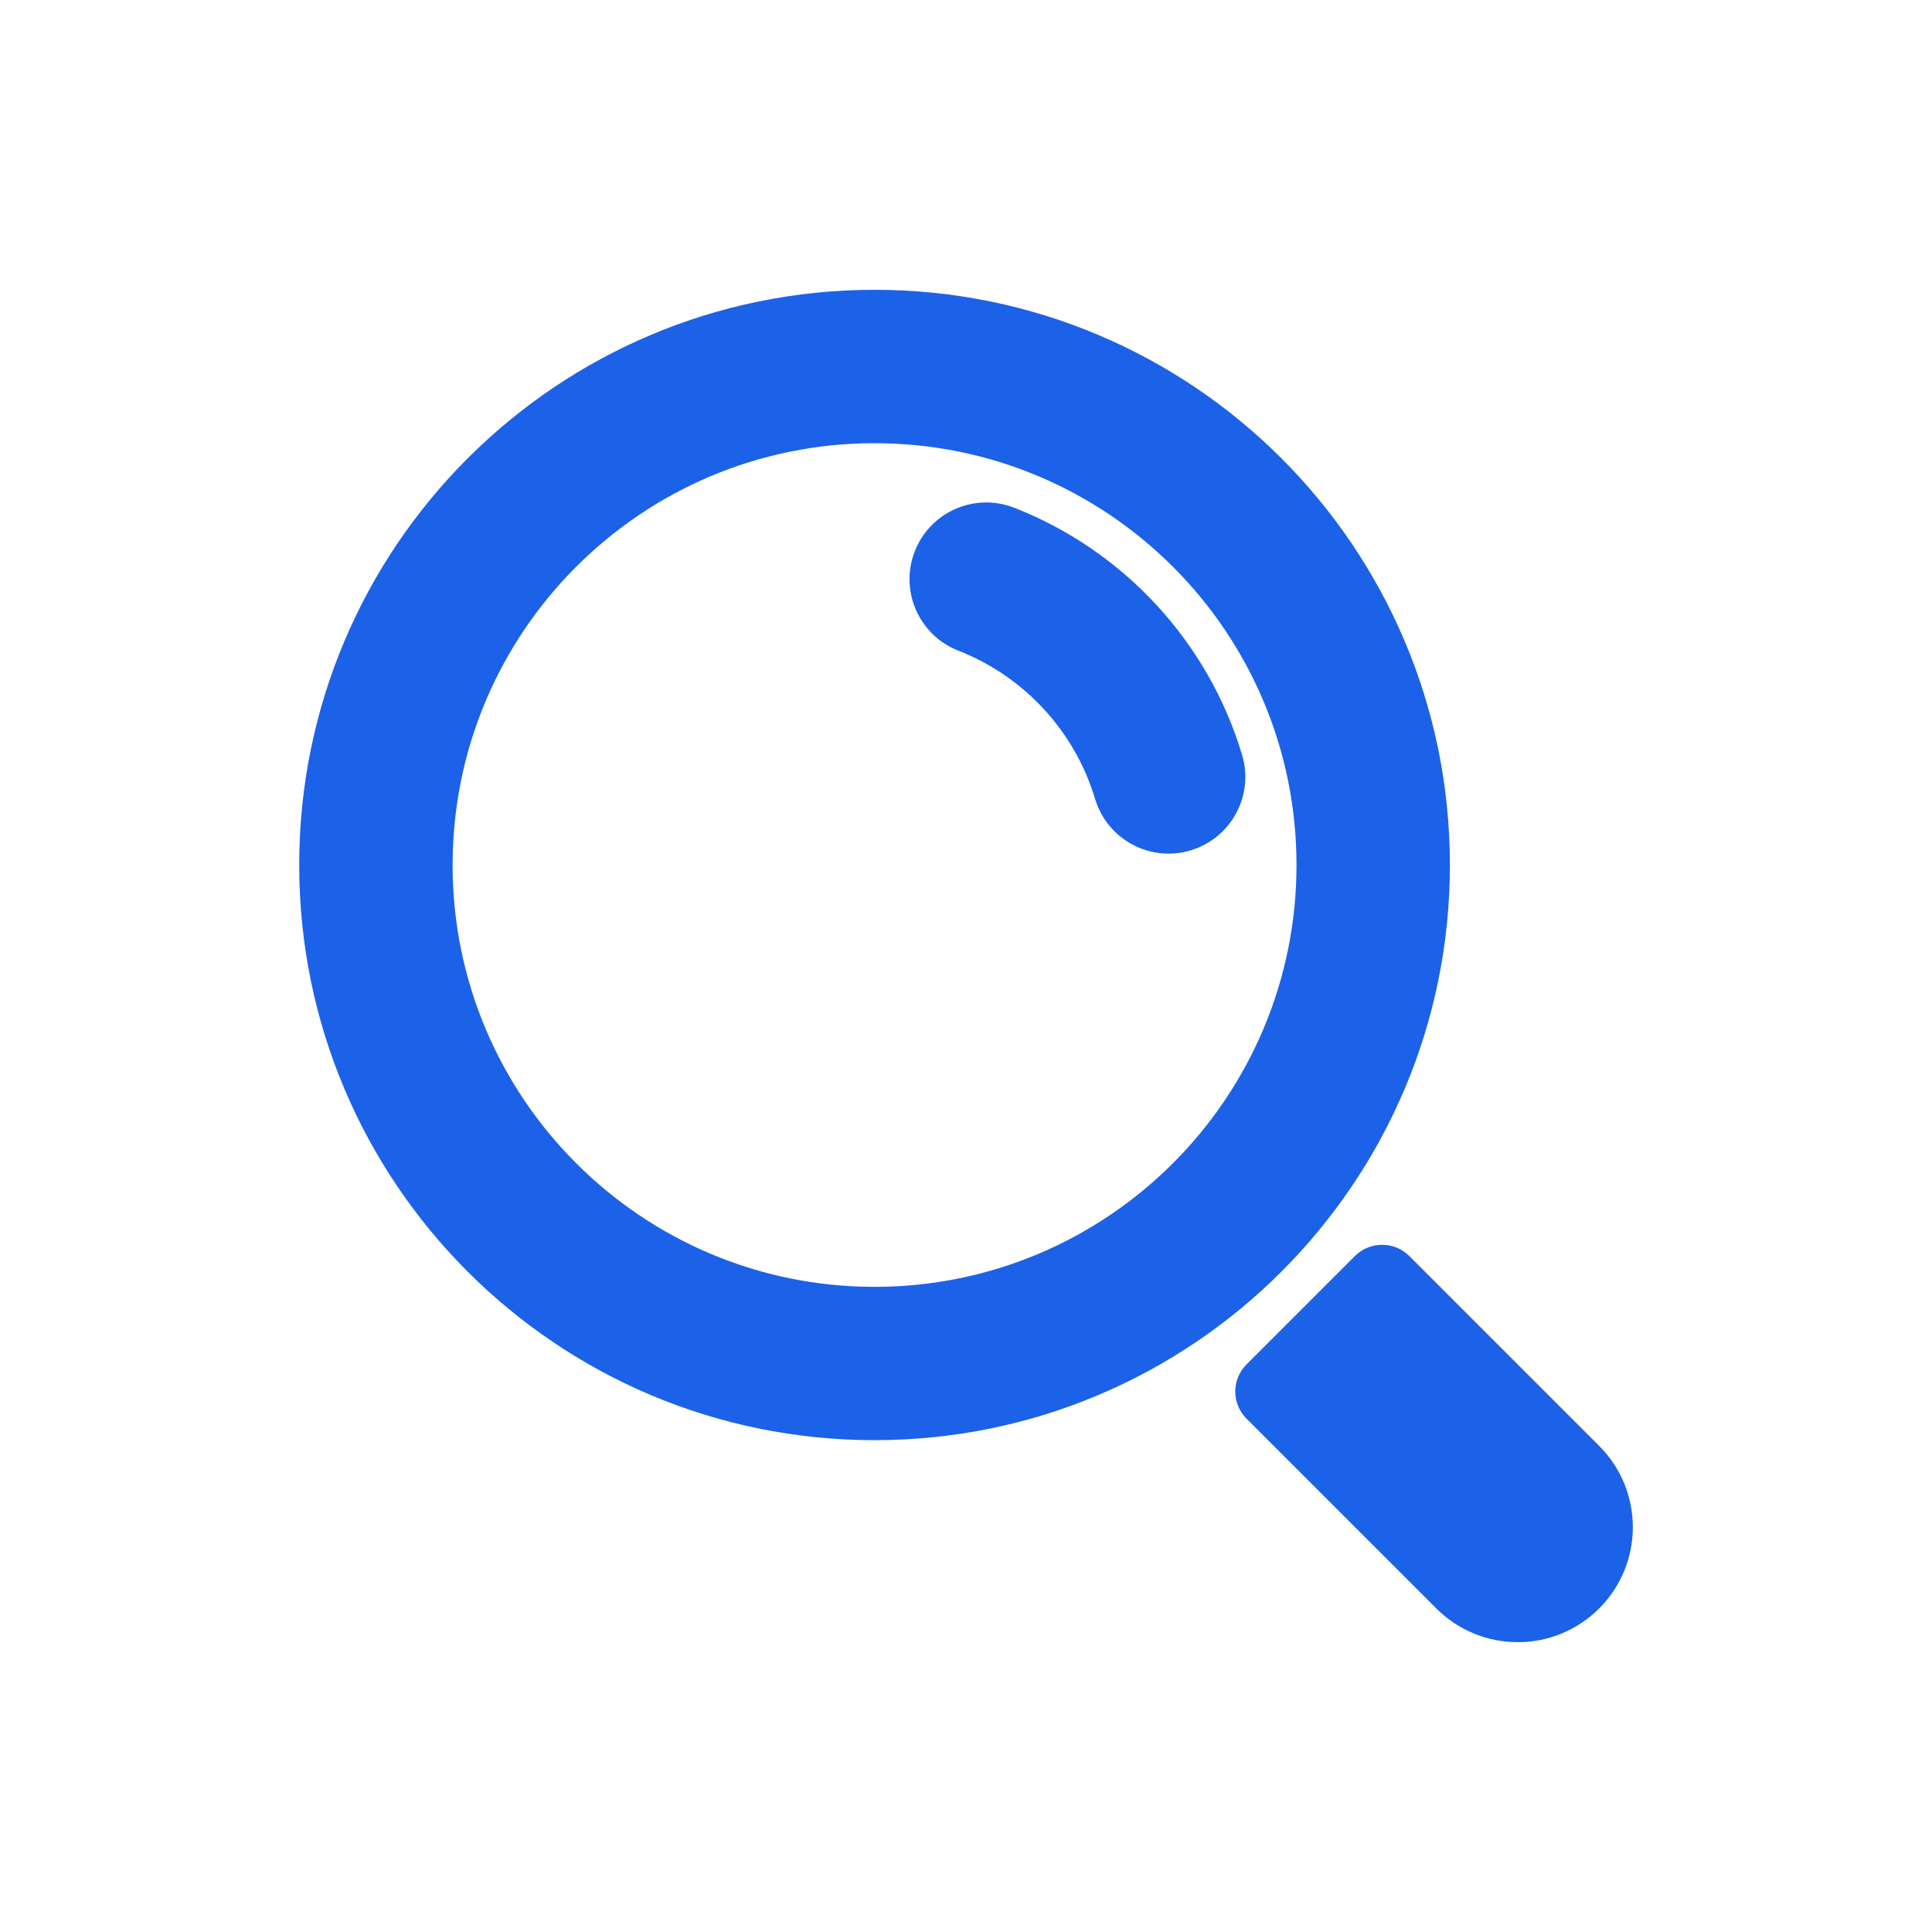 <svg width="30" height="30" viewBox="0 0 30 30" fill="none" xmlns="http://www.w3.org/2000/svg">
<g filter="url(#filter0_d_157_838)">
<path fill-rule="evenodd" clip-rule="evenodd" d="M21.883 15.503L24.831 18.451C25.529 19.148 25.529 20.279 24.831 20.977C24.133 21.674 23.002 21.674 22.304 20.977L19.356 18.029C19.123 17.797 19.123 17.42 19.356 17.187L21.04 15.503C21.273 15.271 21.65 15.271 21.883 15.503ZM13.58 0.5C18.514 0.5 22.514 4.499 22.514 9.432C22.514 14.364 18.514 18.363 13.58 18.363C8.646 18.363 4.646 14.364 4.646 9.432C4.646 4.499 8.646 0.5 13.58 0.5ZM13.58 2.882C9.962 2.882 7.028 5.814 7.028 9.432C7.028 13.049 9.962 15.982 13.58 15.982C17.198 15.982 20.132 13.049 20.132 9.432C20.132 5.814 17.198 2.882 13.58 2.882ZM15.748 3.884C17.45 4.549 18.762 5.969 19.287 7.722C19.476 8.353 19.117 9.016 18.487 9.205C17.886 9.385 17.253 9.067 17.033 8.489L17.004 8.405C16.69 7.355 15.901 6.501 14.88 6.103C14.268 5.863 13.965 5.172 14.205 4.56C14.444 3.947 15.135 3.645 15.748 3.884Z" fill="#1C62E8"/>
</g>
<defs>
<filter id="filter0_d_157_838" x="0.646" y="0.5" width="28.708" height="29" filterUnits="userSpaceOnUse" color-interpolation-filters="sRGB">
<feFlood flood-opacity="0" result="BackgroundImageFix"/>
<feColorMatrix in="SourceAlpha" type="matrix" values="0 0 0 0 0 0 0 0 0 0 0 0 0 0 0 0 0 0 127 0" result="hardAlpha"/>
<feOffset dy="4"/>
<feGaussianBlur stdDeviation="2"/>
<feComposite in2="hardAlpha" operator="out"/>
<feColorMatrix type="matrix" values="0 0 0 0 0 0 0 0 0 0 0 0 0 0 0 0 0 0 0.25 0"/>
<feBlend mode="normal" in2="BackgroundImageFix" result="effect1_dropShadow_157_838"/>
<feBlend mode="normal" in="SourceGraphic" in2="effect1_dropShadow_157_838" result="shape"/>
</filter>
</defs>
</svg>

